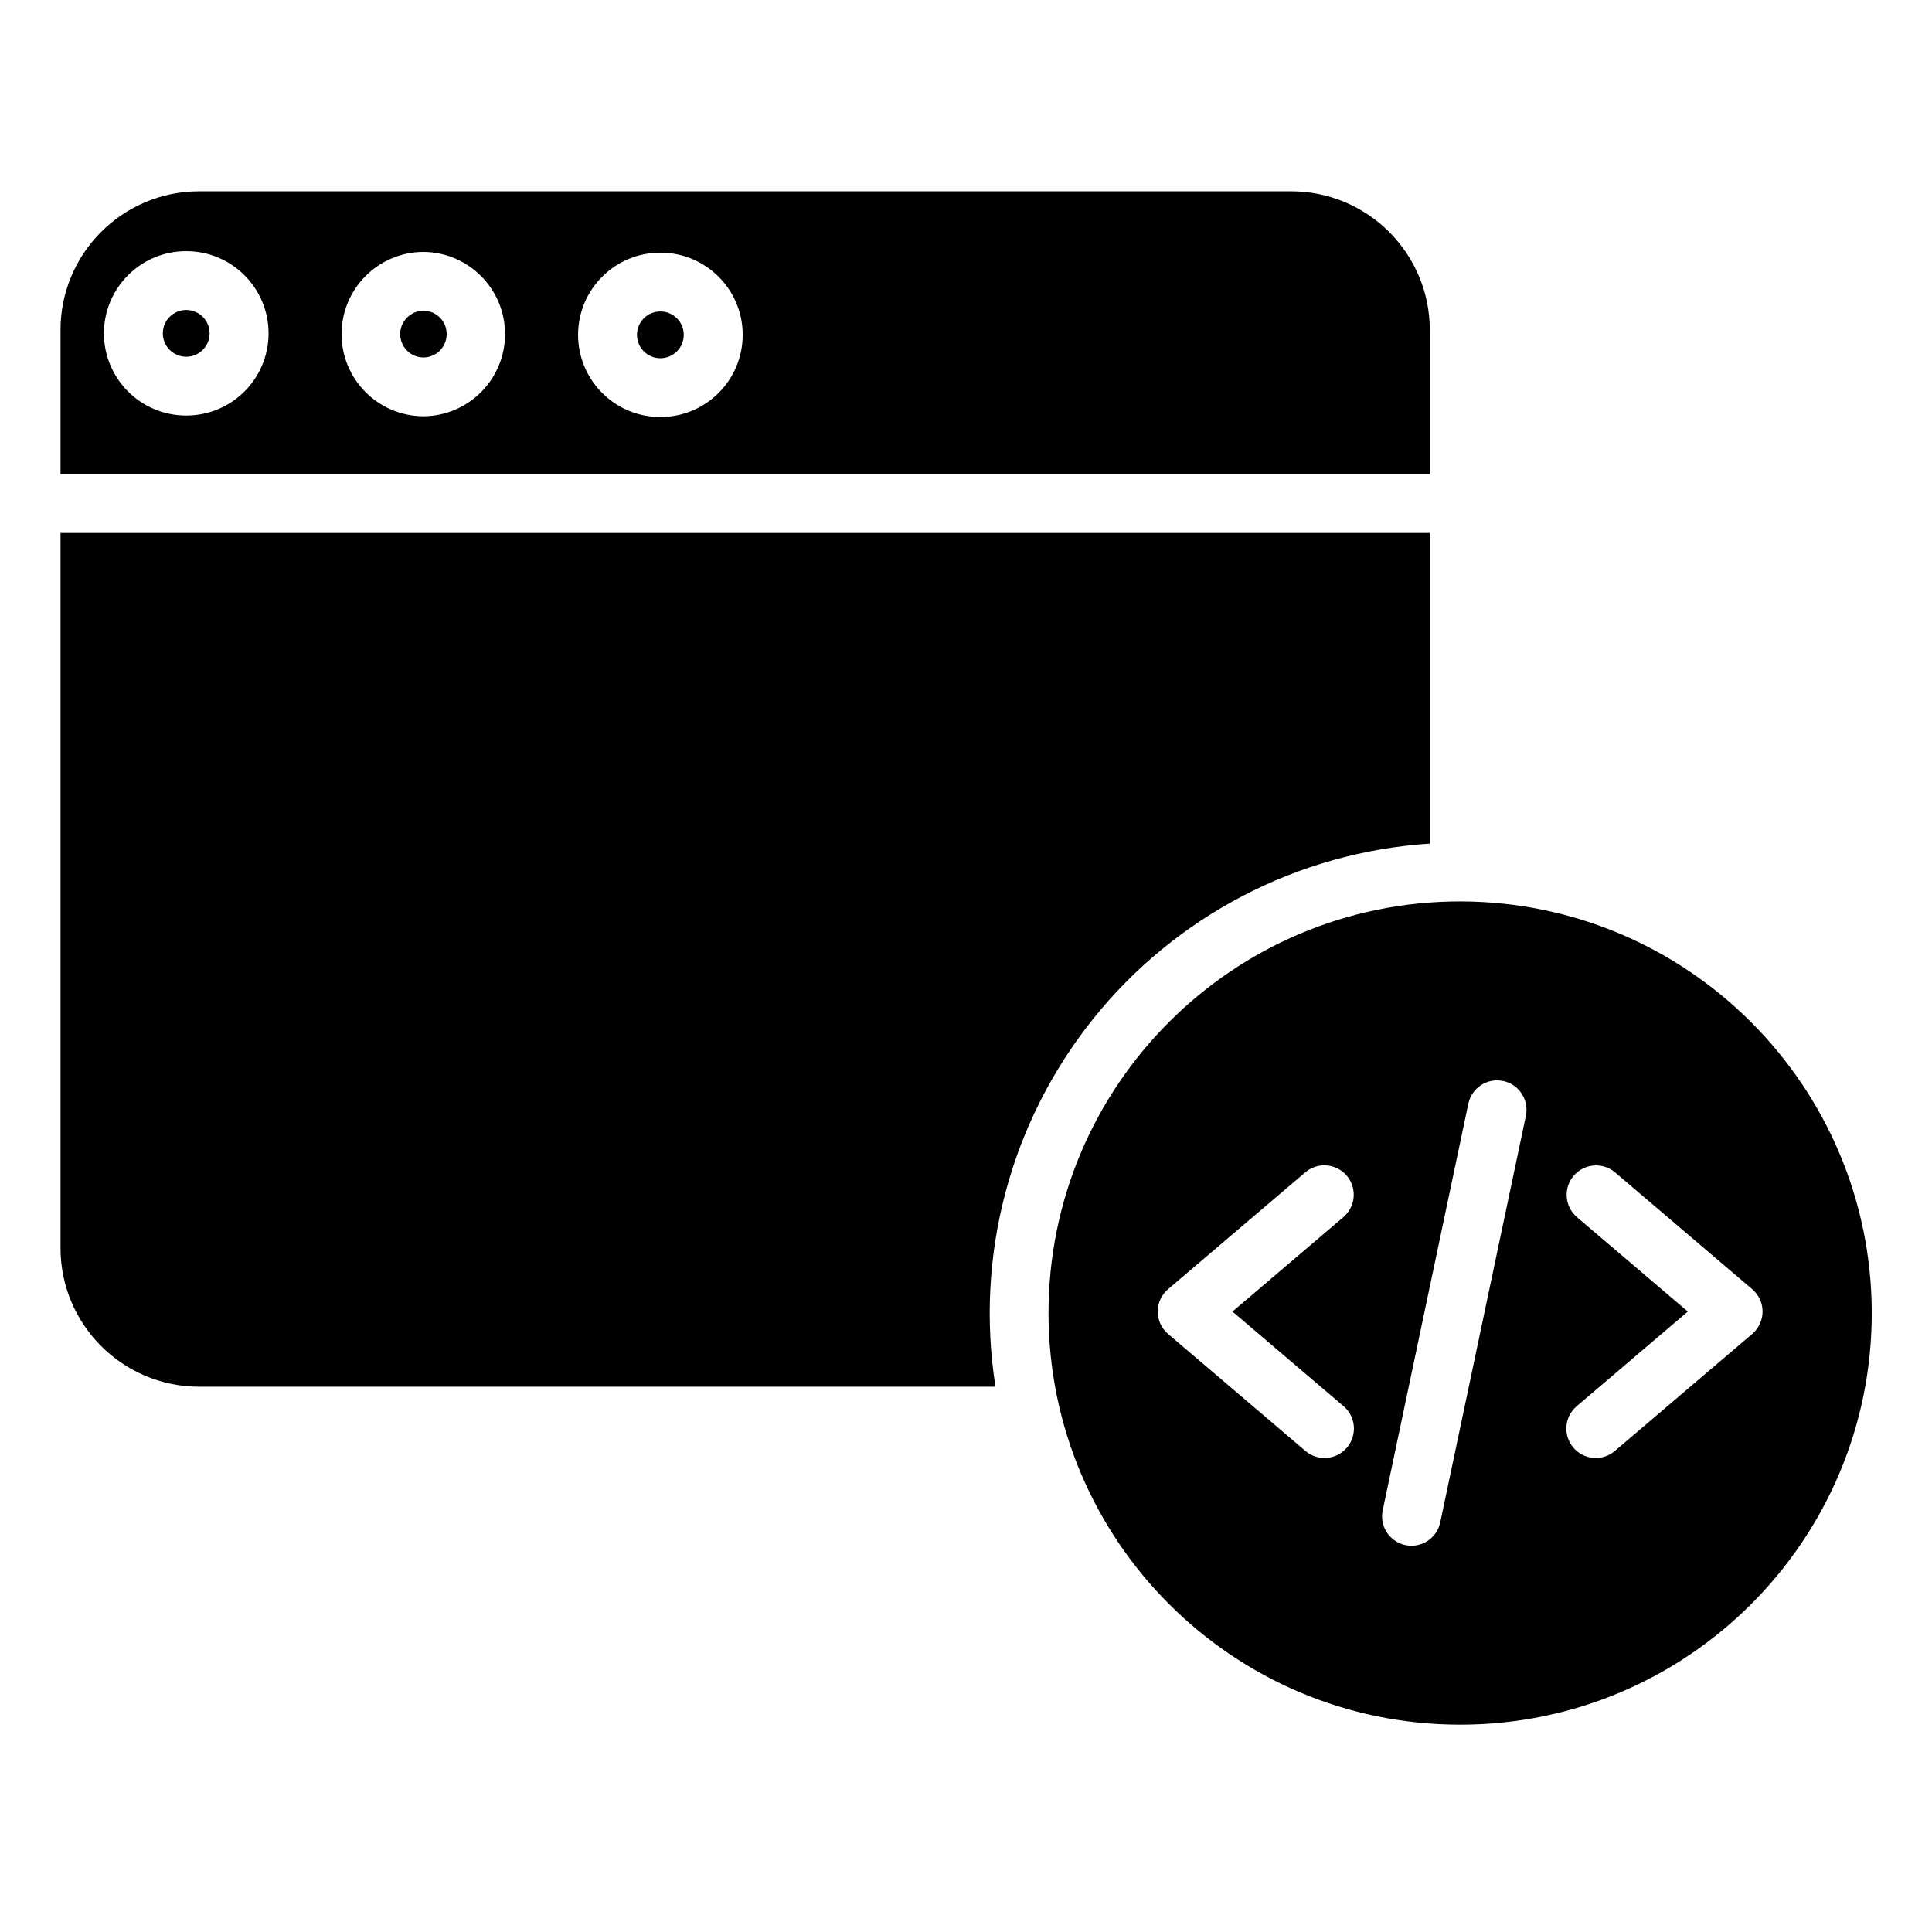 <svg height="574pt" viewBox="-18 -59 574.667 574" width="574pt" xmlns="http://www.w3.org/2000/svg"><path d="m416.316 208.789c-67.621 0-122.438 54.816-122.438 122.434 0 67.621 54.816 122.438 122.438 122.438s122.434-54.816 122.434-122.438c-.078-67.586-54.848-122.359-122.434-122.434zm-34.672 150.145c3.68 3.129 4.121 8.648.992 12.328-3.133 3.676-8.652 4.121-12.328.992l-40.871-34.809c-1.953-1.664-3.074-4.094-3.074-6.656 0-2.566 1.121-4.996 3.074-6.66l40.871-34.801c3.68-3.086 9.16-2.621 12.273 1.035 3.113 3.652 2.695 9.141-.938 12.281l-33.047 28.145zm54.227-86.379-25.477 120.938c-.996 4.727-5.633 7.75-10.359 6.754-4.727-.996-7.75-5.633-6.754-10.355l25.469-120.938c.996-4.73 5.637-7.75 10.359-6.754 4.73.996 7.75 5.629 6.754 10.359zm67.316 64.891-40.867 34.809c-3.68 3.129-9.199 2.684-12.328-.992-3.133-3.68-2.688-9.199.992-12.328l33.051-28.145-33.051-28.145c-3.602-3.152-4.004-8.609-.898-12.254 3.098-3.641 8.555-4.113 12.234-1.062l40.871 34.805c1.949 1.66 3.078 4.094 3.078 6.656s-1.129 5-3.078 6.656zm0 0"/><path d="m37.422 32.871h-.023c-3.844-.008-6.957 3.102-6.965 6.945-.004 3.84 3.102 6.953 6.945 6.961h.02c3.828-.004 6.938-3.102 6.953-6.934.016-3.836-3.09-6.961-6.93-6.973zm0 0"/><path d="m407.285 38.793c-.023-22.762-18.469-41.203-41.227-41.227h-324.832c-22.758.023-41.203 18.465-41.227 41.227v42.91h407.285zm-369.887 25.477h-.074c-13.5-.023-24.426-10.984-24.406-24.484s10.98-24.426 24.48-24.406h.078c13.496.023 24.426 10.98 24.406 24.484-.027 13.5-10.98 24.426-24.484 24.406zm70.52.219h-.082c-13.434-.117-24.258-11.047-24.238-24.484.02-13.43 10.879-24.332 24.316-24.406h.07c13.438.117 24.262 11.051 24.242 24.484-.023 13.43-10.879 24.336-24.312 24.406zm70.516.219h-.078c-13.5-.02-24.426-10.98-24.406-24.477.023-13.504 10.98-24.43 24.484-24.406h.078c13.496.02 24.426 10.98 24.398 24.477-.02 13.5-10.98 24.426-24.477 24.406zm0 0"/><path d="m178.453 33.312h-.02c-3.844-.008-6.961 3.102-6.965 6.941-.008 3.84 3.102 6.961 6.938 6.965h.027c3.828-.004 6.934-3.102 6.949-6.93.012-3.84-3.09-6.965-6.93-6.977zm0 0"/><path d="m41.227 353.141h236.879c-6.148-38.875 4.359-78.543 28.941-109.281 24.574-30.738 60.965-49.707 100.238-52.258v-92.41h-407.285v212.723c.023 22.754 18.469 41.203 41.227 41.227zm0 0"/><path d="m107.938 33.09h-.02c-3.809.043-6.867 3.137-6.879 6.941-.004 3.805 3.051 6.91 6.855 6.961h.023c3.824-.004 6.934-3.098 6.949-6.93.016-3.84-3.09-6.965-6.93-6.973zm0 0"/></svg>